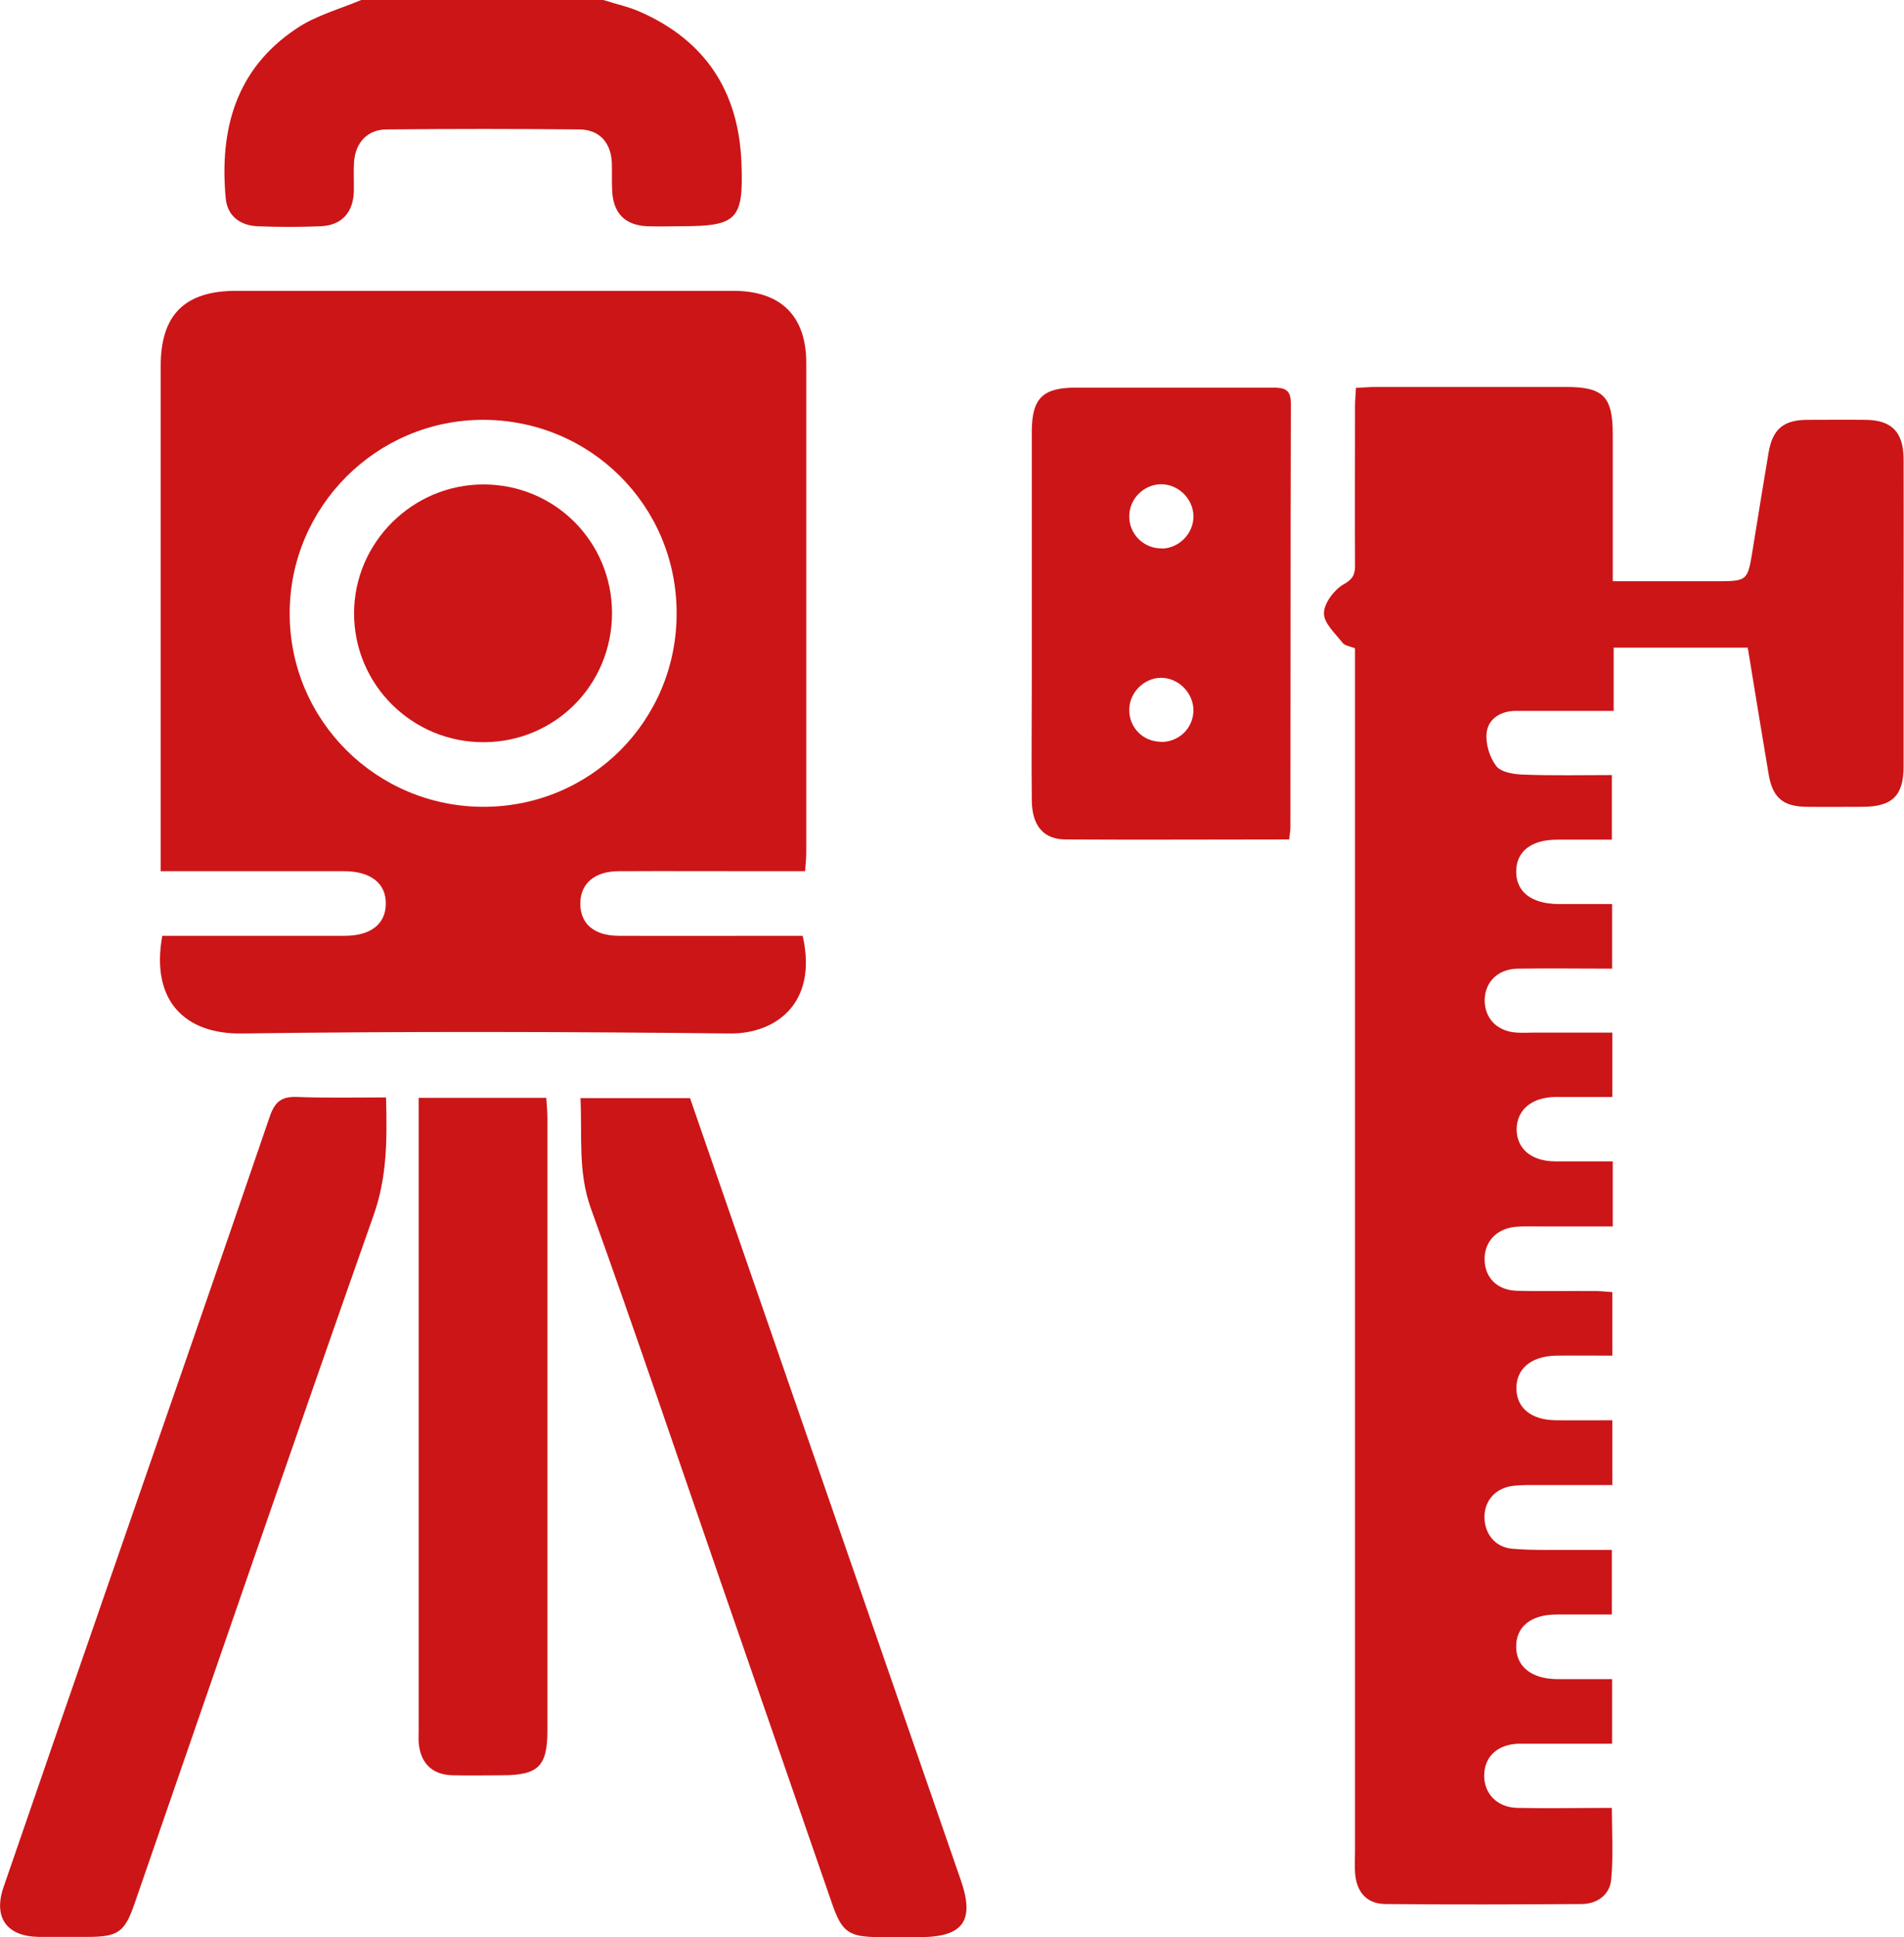 <?xml version="1.0" encoding="UTF-8"?><svg id="Calque_2" xmlns="http://www.w3.org/2000/svg" viewBox="0 0 85.18 86.65"><defs><style>.cls-1{fill:#cc1517;stroke-width:0px;}</style></defs><g id="Calque_1-2"><path class="cls-1" d="M26.99,0c.56.18,1.14.3,1.67.54,2.91,1.29,4.39,3.57,4.51,6.74.1,2.55-.19,2.84-2.71,2.84-.51,0-1.02.02-1.52,0-.97-.05-1.49-.57-1.55-1.54-.03-.45,0-.9-.02-1.35-.06-.88-.57-1.43-1.45-1.44-2.87-.03-5.75-.03-8.62,0-.86,0-1.4.59-1.46,1.45-.03.45,0,.9-.01,1.35-.04.92-.54,1.48-1.46,1.53-.96.04-1.92.04-2.87,0-.76-.04-1.32-.46-1.4-1.23-.29-3.08.44-5.8,3.16-7.61C14.13.69,15.19.41,16.16,0c3.61,0,7.22,0,10.83,0Z"/><path class="cls-1" d="M72.15,51.97v2.89c-1.08,0-2.13,0-3.19,0-.39,0-.79-.02-1.18.02-.87.09-1.41.72-1.36,1.53.04.78.59,1.31,1.46,1.33,1.16.03,2.31,0,3.47.01.25,0,.5.03.78.05v2.84c-.85,0-1.68-.01-2.51,0-1.12.02-1.8.59-1.78,1.49.02.86.67,1.39,1.76,1.4.84.01,1.68,0,2.53,0v2.9c-1.13,0-2.22,0-3.31,0-.37,0-.74-.01-1.1.03-.8.09-1.3.64-1.31,1.39,0,.75.47,1.37,1.27,1.43.95.08,1.92.04,2.87.05.5,0,1.01,0,1.56,0v2.89c-.81,0-1.64,0-2.48,0-1.14,0-1.81.55-1.8,1.44,0,.89.69,1.44,1.82,1.45.81,0,1.62,0,2.47,0v2.89c-1.07,0-2.13,0-3.19,0-.34,0-.68,0-1.02,0-.91.04-1.48.56-1.51,1.37-.03.84.56,1.48,1.48,1.5,1.38.03,2.76,0,4.23,0,0,1.09.07,2.15-.03,3.2-.06.68-.61,1.09-1.31,1.1-2.93.02-5.86.03-8.8,0-.85-.01-1.3-.56-1.35-1.43-.02-.31,0-.62,0-.93,0-17.57,0-35.14,0-52.7v-1.11c-.21-.09-.46-.11-.56-.25-.33-.42-.84-.88-.83-1.32,0-.44.45-1.04.86-1.28.44-.24.54-.46.53-.89-.01-2.37,0-4.74,0-7.11,0-.25.03-.49.04-.8.32-.01.6-.04.87-.04,2.85,0,5.7,0,8.54,0,1.66,0,2.08.43,2.08,2.12,0,2.14,0,4.28,0,6.57h4.57c1.47,0,1.46,0,1.69-1.41.23-1.45.47-2.89.71-4.34.18-1.05.66-1.46,1.72-1.47.87,0,1.75-.01,2.62,0,1.16.01,1.69.54,1.7,1.73.01,2.74,0,5.47,0,8.21,0,1.86,0,3.72,0,5.58,0,1.29-.51,1.78-1.8,1.79-.85,0-1.69.01-2.54,0-1.06-.01-1.53-.42-1.7-1.48-.31-1.86-.62-3.72-.93-5.64h-6v2.83c-1.53,0-2.96,0-4.38,0-.67,0-1.23.35-1.3.97-.06.49.13,1.11.43,1.5.22.28.8.37,1.23.38,1.29.05,2.59.02,3.94.02v2.89c-.83,0-1.64,0-2.45,0-1.15,0-1.82.52-1.83,1.41-.01.92.68,1.46,1.88,1.47.78,0,1.57,0,2.41,0v2.89c-1.43,0-2.83-.02-4.23,0-.89.02-1.46.6-1.47,1.41,0,.82.56,1.4,1.44,1.45.25.02.51,0,.76,0,1.15,0,2.3,0,3.51,0v2.88c-.87,0-1.7,0-2.54,0-1.06.01-1.73.57-1.74,1.44,0,.87.65,1.43,1.71,1.44.84,0,1.68,0,2.6,0Z"/><path class="cls-1" d="M7.19,38.98c0-.4,0-.68,0-.96,0-7.22,0-14.44,0-21.66,0-2.28,1.08-3.35,3.37-3.35,7.42,0,14.83,0,22.25,0,2.12,0,3.26,1.12,3.26,3.22,0,7.3,0,14.61,0,21.91,0,.25-.03.49-.05.83-.7,0-1.34,0-1.98,0-2.12,0-4.23-.01-6.35,0-1.09,0-1.72.55-1.73,1.44,0,.9.6,1.44,1.7,1.45,2.45.01,4.91,0,7.36,0,.3,0,.61,0,.89,0,.7,3.08-1.27,4.39-3.25,4.37-7.27-.08-14.55-.1-21.83,0-2.54.04-4.1-1.45-3.57-4.37.93,0,1.89,0,2.84,0,1.78,0,3.55,0,5.33,0,1.16,0,1.82-.53,1.83-1.42.02-.92-.67-1.47-1.87-1.47-2.43,0-4.85,0-7.28,0-.28,0-.56,0-.95,0ZM30.27,27.42c0-4.8-3.86-8.64-8.66-8.64-4.77,0-8.66,3.9-8.65,8.67,0,4.78,3.89,8.64,8.67,8.64,4.8,0,8.65-3.86,8.64-8.66Z"/><path class="cls-1" d="M17.27,49.09c.05,1.88.05,3.57-.56,5.28-3.61,10.24-7.14,20.52-10.69,30.78-.44,1.28-.74,1.49-2.09,1.49-.73,0-1.47,0-2.2,0-1.43-.02-2.04-.87-1.57-2.23,1.62-4.71,3.25-9.42,4.88-14.12,2.35-6.78,4.71-13.56,7.03-20.35.24-.69.55-.9,1.25-.87,1.29.05,2.58.02,3.95.02Z"/><path class="cls-1" d="M25.96,49.12h4.91c.81,2.35,1.63,4.71,2.45,7.08,3.22,9.31,6.45,18.61,9.67,27.92.62,1.8.1,2.53-1.83,2.53-.59,0-1.18,0-1.78,0-1.41,0-1.71-.21-2.16-1.51-1.66-4.79-3.31-9.57-4.97-14.36-1.93-5.58-3.82-11.19-5.82-16.74-.58-1.62-.38-3.21-.46-4.91Z"/><path class="cls-1" d="M57.67,37.55c-3.39,0-6.69.02-9.99,0-1,0-1.51-.62-1.52-1.74-.02-1.8,0-3.61,0-5.41,0-3.69,0-7.39,0-11.08,0-1.5.48-1.98,1.97-1.98,2.93,0,5.87,0,8.8,0,.52,0,.82.06.82.71-.02,6.32-.01,12.63-.02,18.95,0,.16-.03.33-.06.58ZM51.93,33.19c.81.01,1.46-.62,1.46-1.42,0-.78-.68-1.46-1.46-1.45-.75.01-1.39.65-1.41,1.4-.02.81.6,1.45,1.41,1.46ZM51.98,24.54c.79-.02,1.44-.7,1.41-1.49-.03-.75-.67-1.38-1.43-1.39-.79,0-1.45.66-1.44,1.45,0,.8.67,1.44,1.46,1.42Z"/><path class="cls-1" d="M18.72,49.11h5.72c.02.31.05.61.05.9,0,9.13,0,18.26,0,27.39,0,1.6-.4,2-1.98,2.01-.76,0-1.52.02-2.28,0-.92-.03-1.43-.56-1.5-1.48-.01-.17,0-.34,0-.51,0-9.13,0-18.26,0-27.39,0-.28,0-.55,0-.91Z"/><path class="cls-1" d="M27.38,27.42c0,3.2-2.53,5.76-5.72,5.78-3.22.02-5.83-2.58-5.82-5.78.01-3.16,2.62-5.75,5.79-5.75,3.19,0,5.75,2.56,5.75,5.76Z"/></g></svg>